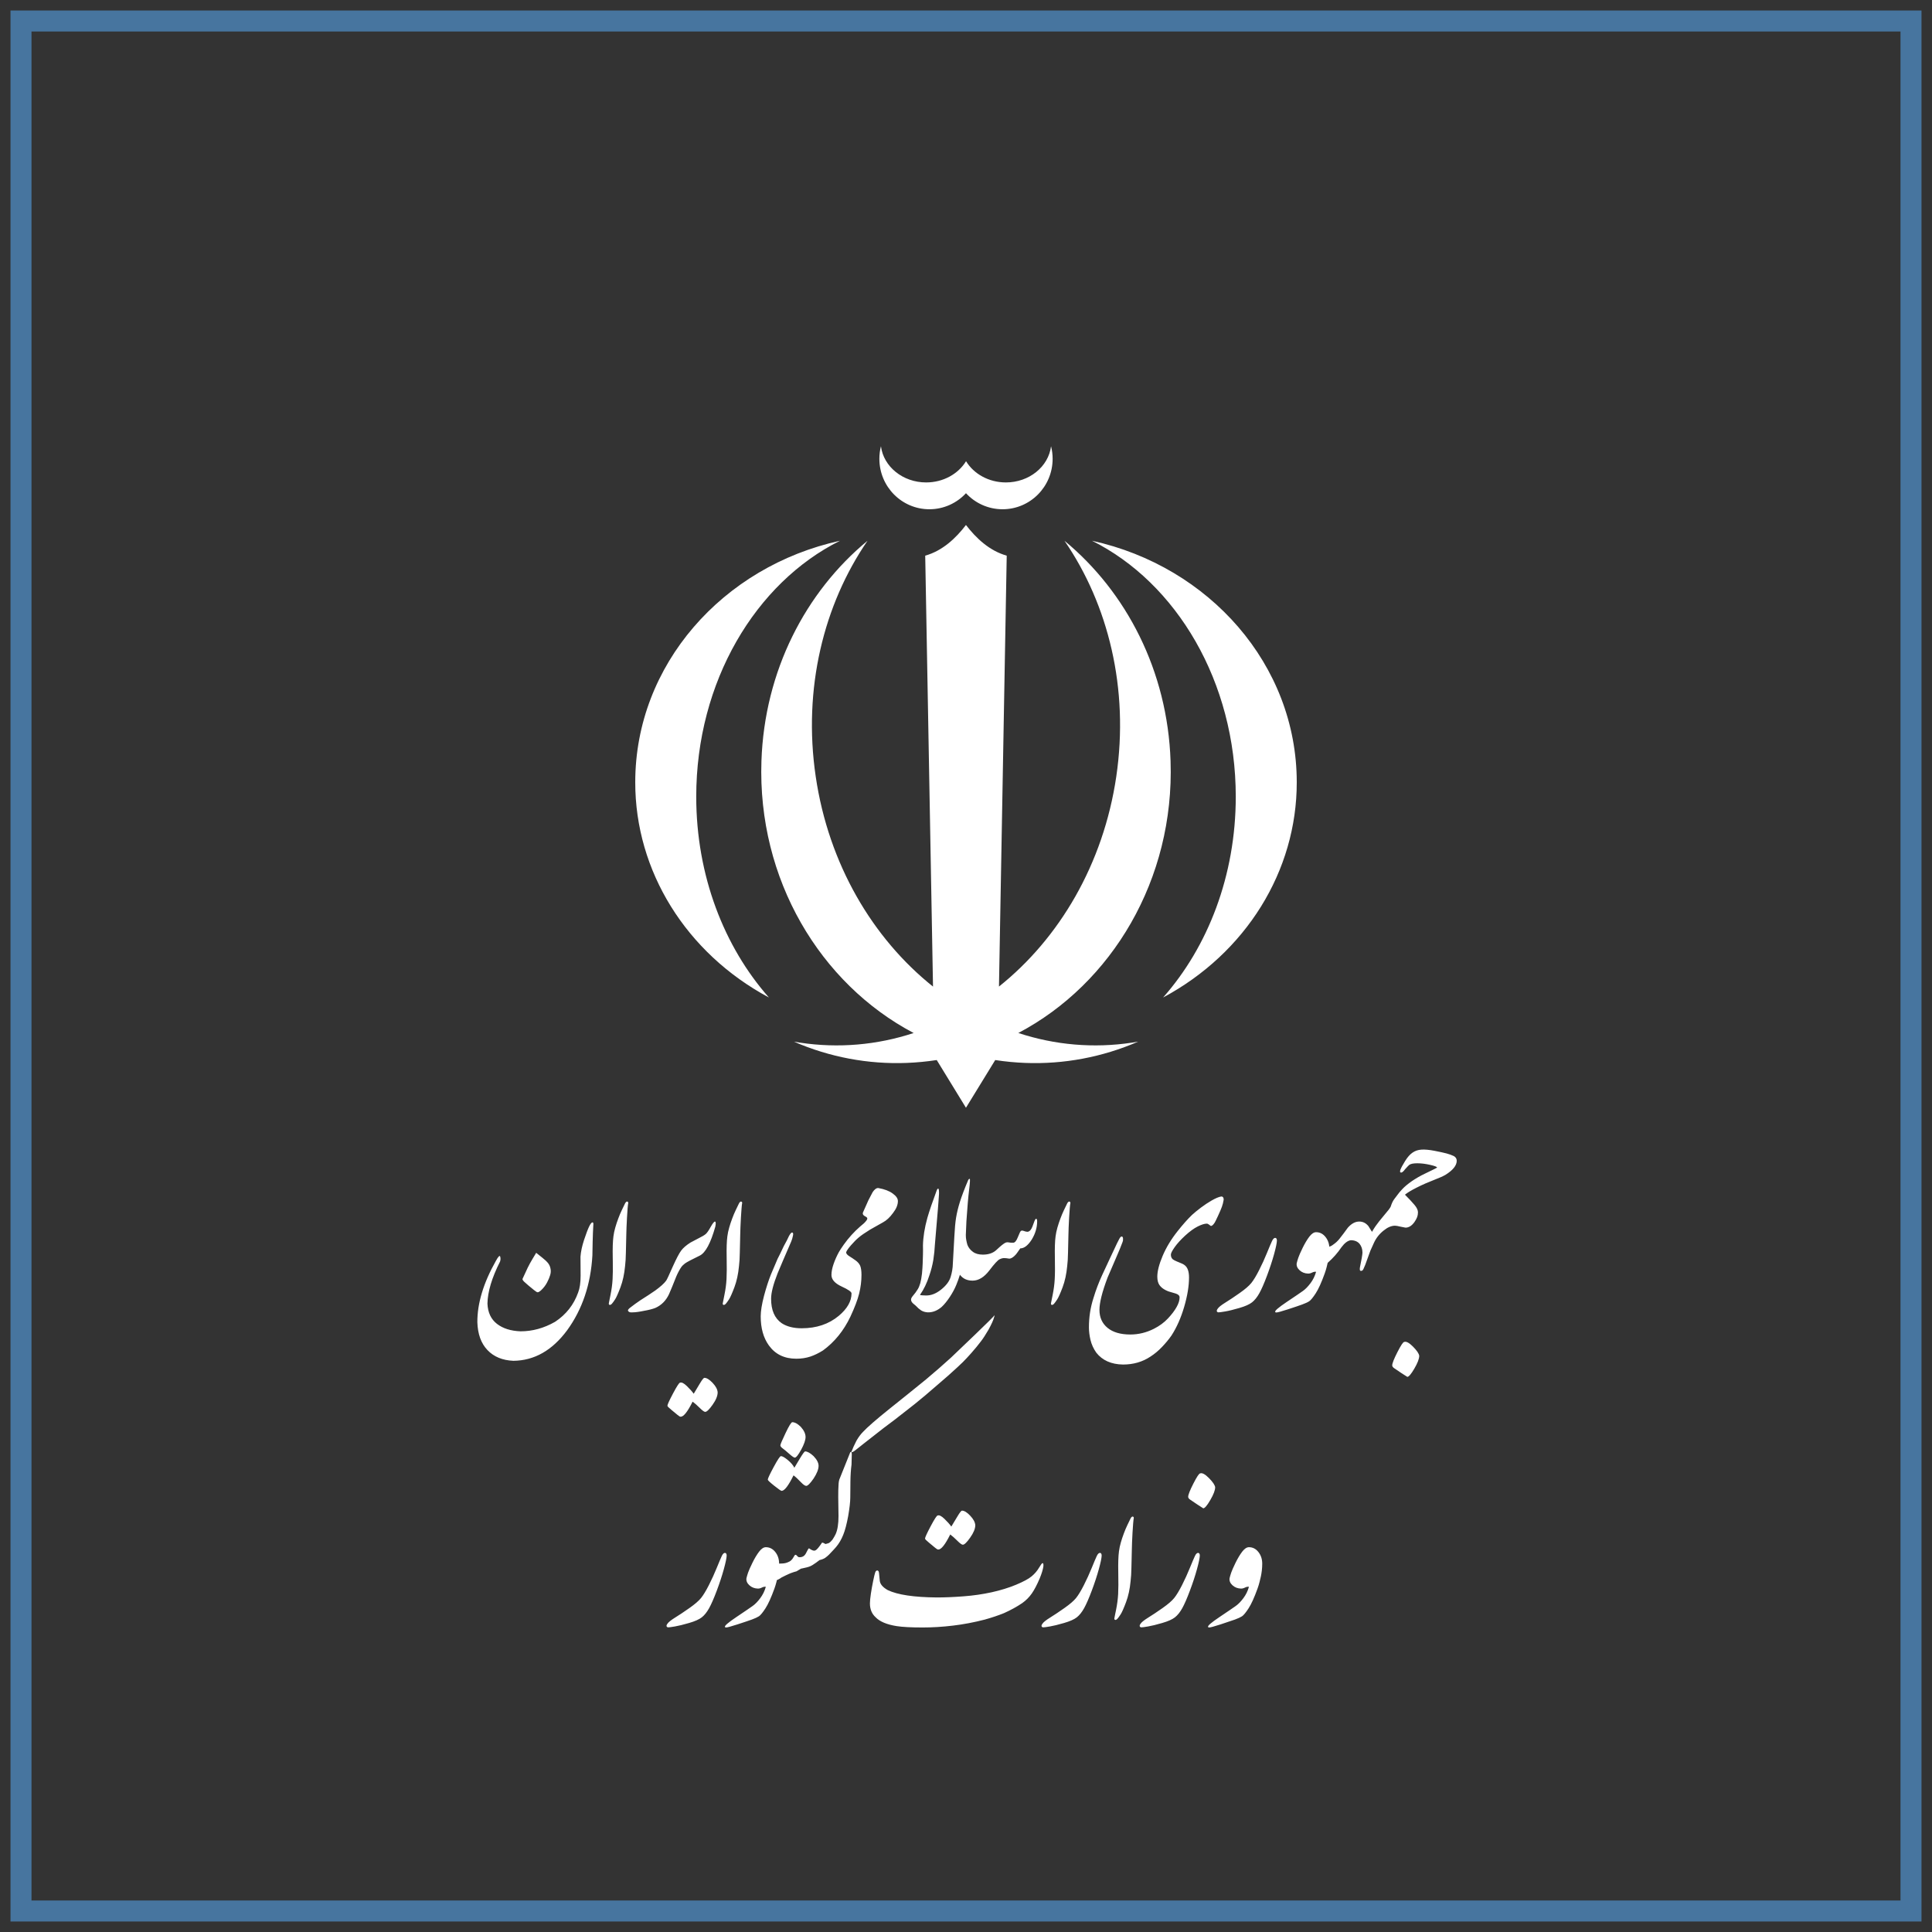 <svg width="92" height="92" viewBox="0 0 92 92" fill="none" xmlns="http://www.w3.org/2000/svg">
<rect x="0" y="0" width="92" height="92" fill="#333333" stroke="none"/>
<path d="M91 1H1V91H91V1Z" stroke="#55A2E7" stroke-opacity="0.596"/>
<path d="M66.689 56.923C66.752 56.927 66.824 56.916 66.903 56.89C67.013 56.798 67.2 56.684 67.466 56.55C67.732 56.416 67.997 56.299 68.261 56.198C68.524 56.097 68.713 56.013 68.828 55.947C69.188 55.723 69.368 55.499 69.368 55.275C69.368 55.178 69.322 55.103 69.23 55.051C69.129 55.002 69.012 54.961 68.88 54.925C68.748 54.89 68.557 54.849 68.307 54.8C68.056 54.752 67.85 54.733 67.687 54.744C67.525 54.755 67.384 54.803 67.265 54.886C67.142 54.969 67.025 55.101 66.913 55.282C66.8 55.462 66.725 55.602 66.685 55.703C66.663 55.778 66.665 55.82 66.692 55.829C66.745 55.855 66.817 55.804 66.909 55.677C67.023 55.55 67.092 55.479 67.114 55.466C67.188 55.418 67.314 55.394 67.489 55.394C67.674 55.394 67.877 55.419 68.099 55.469C68.321 55.52 68.432 55.563 68.432 55.598C68.432 55.607 68.234 55.706 67.839 55.895C67.637 55.991 67.434 56.108 67.232 56.244C67.039 56.38 66.888 56.505 66.781 56.62C66.673 56.734 66.597 56.824 66.553 56.89C66.58 56.907 66.625 56.919 66.689 56.923ZM67.015 65.565C67.085 65.565 67.197 65.433 67.351 65.169C67.505 64.906 67.582 64.703 67.582 64.563C67.569 64.457 67.47 64.311 67.285 64.124C67.1 63.938 66.96 63.864 66.863 63.904C66.815 63.904 66.708 64.065 66.543 64.388C66.379 64.711 66.296 64.921 66.296 65.018C66.296 65.066 66.329 65.112 66.395 65.156C66.47 65.209 66.585 65.287 66.741 65.39C66.897 65.493 66.988 65.552 67.015 65.565ZM65.202 59.265L65.258 59.26C65.295 59.253 65.328 59.243 65.357 59.23C65.385 59.217 65.406 59.206 65.419 59.197C65.525 58.96 65.681 58.76 65.888 58.597C66.076 58.443 66.257 58.367 66.428 58.367C66.481 58.367 66.569 58.382 66.692 58.413C66.846 58.443 66.925 58.459 66.929 58.459C67.087 58.459 67.23 58.369 67.358 58.188C67.415 58.105 67.456 58.028 67.483 57.958C67.509 57.888 67.522 57.81 67.522 57.727C67.522 57.626 67.469 57.511 67.361 57.381C67.253 57.251 67.1 57.088 66.903 56.89C66.868 56.864 66.815 56.847 66.745 56.84C66.674 56.834 66.611 56.85 66.553 56.89C66.518 56.938 66.466 57.006 66.398 57.094C66.33 57.182 66.272 57.303 66.224 57.457C66.21 57.487 66.18 57.536 66.131 57.602C66.048 57.707 65.95 57.826 65.838 57.958C65.726 58.09 65.616 58.23 65.508 58.38C65.401 58.529 65.246 58.801 65.044 59.197C65.075 59.232 65.109 59.253 65.146 59.26C65.183 59.266 65.221 59.266 65.258 59.26L65.202 59.265ZM64.787 60.515C64.848 60.529 64.894 60.5 64.925 60.43C64.947 60.386 64.976 60.32 65.011 60.232L65.255 59.56L65.419 59.197L65.433 59.131C65.437 59.109 65.44 59.085 65.443 59.059C65.445 59.032 65.446 58.984 65.446 58.914C65.446 58.883 65.435 58.846 65.413 58.801C65.387 58.753 65.356 58.699 65.321 58.64C65.285 58.581 65.233 58.496 65.162 58.386C65.044 58.241 64.899 58.169 64.727 58.169C64.534 58.169 64.352 58.268 64.18 58.465C64.114 58.558 64.047 58.649 63.979 58.739C63.911 58.829 63.842 58.918 63.772 59.006C63.688 59.107 63.598 59.19 63.501 59.256C63.413 59.327 63.332 59.365 63.257 59.372C63.183 59.378 63.121 59.377 63.073 59.368C62.998 59.531 62.953 59.695 62.938 59.859C62.922 60.024 62.926 60.19 62.948 60.357L63.231 60.127C63.481 59.907 63.697 59.663 63.877 59.395C64.031 59.188 64.18 59.076 64.325 59.059C64.505 59.059 64.644 59.116 64.741 59.23C64.833 59.344 64.879 59.485 64.879 59.652C64.879 59.687 64.868 59.77 64.846 59.902C64.833 59.968 64.82 60.038 64.806 60.11C64.793 60.182 64.778 60.261 64.76 60.344C64.743 60.45 64.752 60.507 64.787 60.515ZM60.779 62.499C60.836 62.499 61.017 62.45 61.323 62.351C61.628 62.252 61.856 62.175 62.005 62.12C62.154 62.066 62.267 62.014 62.341 61.966C62.416 61.917 62.519 61.792 62.651 61.59C62.783 61.388 62.926 61.074 63.079 60.647C63.115 60.55 63.147 60.446 63.175 60.334C63.204 60.222 63.226 60.13 63.241 60.057C63.256 59.985 63.271 59.895 63.284 59.787C63.297 59.679 63.304 59.571 63.304 59.461C63.304 59.245 63.243 59.061 63.122 58.907C63.001 58.753 62.851 58.676 62.671 58.676C62.565 58.676 62.459 58.747 62.351 58.887C62.243 59.028 62.137 59.206 62.031 59.421C61.926 59.636 61.857 59.794 61.824 59.892C61.791 59.991 61.766 60.078 61.748 60.153C61.73 60.276 61.776 60.388 61.886 60.489C61.996 60.59 62.132 60.643 62.295 60.647C62.356 60.647 62.419 60.631 62.483 60.598C62.547 60.565 62.609 60.553 62.671 60.562C62.614 60.764 62.525 60.945 62.404 61.105C62.283 61.266 62.164 61.388 62.048 61.471C61.931 61.555 61.673 61.73 61.273 61.998C60.873 62.267 60.691 62.425 60.726 62.473C60.726 62.491 60.744 62.499 60.779 62.499ZM58.023 62.493C58.068 62.493 58.174 62.479 58.343 62.45C58.512 62.422 58.736 62.367 59.016 62.285C59.295 62.204 59.497 62.114 59.622 62.015C59.747 61.916 59.863 61.772 59.968 61.583C60.074 61.394 60.196 61.115 60.334 60.746C60.472 60.377 60.584 60.036 60.67 59.724C60.756 59.412 60.801 59.197 60.805 59.078C60.805 58.999 60.781 58.955 60.733 58.947C60.676 58.942 60.623 58.99 60.575 59.092C60.526 59.193 60.446 59.382 60.334 59.658C60.222 59.935 60.097 60.21 59.958 60.482C59.82 60.755 59.696 60.959 59.586 61.096C59.476 61.232 59.291 61.391 59.032 61.573C58.773 61.756 58.545 61.907 58.35 62.028C58.154 62.149 58.032 62.247 57.984 62.322C57.949 62.37 57.936 62.409 57.944 62.44C57.953 62.471 57.98 62.489 58.023 62.493ZM53.475 64.978C53.967 64.978 54.402 64.853 54.78 64.602C54.978 64.475 55.163 64.321 55.334 64.141C55.505 63.961 55.655 63.781 55.782 63.6C56.033 63.214 56.235 62.758 56.389 62.233C56.543 61.707 56.62 61.24 56.62 60.832C56.62 60.537 56.547 60.34 56.402 60.239C56.358 60.203 56.268 60.159 56.132 60.107L56.055 60.076C55.959 60.036 55.89 60 55.848 59.968C55.787 59.916 55.756 59.841 55.756 59.744C55.756 59.678 55.816 59.56 55.937 59.388C56.058 59.217 56.226 59.032 56.441 58.834C56.657 58.637 56.855 58.493 57.035 58.403C57.215 58.313 57.36 58.268 57.47 58.268C57.496 58.268 57.525 58.28 57.556 58.304C57.586 58.328 57.621 58.353 57.661 58.38C57.714 58.38 57.775 58.325 57.846 58.215C57.863 58.188 57.915 58.083 58.001 57.898C58.086 57.714 58.148 57.57 58.185 57.467C58.222 57.363 58.25 57.257 58.267 57.147C58.276 57.112 58.272 57.075 58.254 57.035C58.237 56.995 58.204 56.976 58.155 56.976C58.041 56.993 57.885 57.059 57.687 57.173C57.525 57.266 57.358 57.377 57.186 57.506C57.015 57.636 56.874 57.751 56.764 57.852C56.558 58.05 56.329 58.307 56.079 58.623C55.771 59.01 55.533 59.404 55.364 59.803C55.195 60.203 55.11 60.533 55.11 60.792C55.11 60.964 55.145 61.099 55.215 61.198C55.286 61.297 55.389 61.379 55.525 61.445C55.596 61.48 55.658 61.504 55.713 61.517C55.768 61.531 55.858 61.557 55.983 61.596C56.109 61.636 56.171 61.697 56.171 61.781C56.171 61.917 56.124 62.07 56.029 62.239C55.935 62.408 55.798 62.59 55.617 62.783C55.437 62.976 55.213 63.141 54.945 63.277C54.585 63.458 54.211 63.548 53.825 63.548C53.359 63.548 52.997 63.442 52.74 63.231C52.483 63.02 52.355 62.735 52.355 62.374C52.355 62.032 52.484 61.517 52.743 60.832C52.796 60.709 52.863 60.553 52.945 60.364C53.026 60.175 53.102 59.999 53.172 59.836C53.242 59.674 53.295 59.55 53.33 59.464C53.365 59.378 53.407 59.272 53.455 59.144C53.473 59.109 53.481 59.056 53.478 58.986C53.476 58.916 53.453 58.881 53.409 58.881C53.379 58.881 53.343 58.916 53.304 58.986C53.264 59.056 53.227 59.129 53.192 59.204L52.882 59.863C52.781 60.078 52.649 60.362 52.486 60.713C52.324 61.065 52.185 61.429 52.071 61.807C51.996 62.04 51.941 62.272 51.906 62.503C51.871 62.733 51.854 62.97 51.854 63.211C51.854 63.4 51.879 63.6 51.929 63.811C51.98 64.022 52.071 64.222 52.203 64.411C52.493 64.78 52.917 64.969 53.475 64.978ZM50.074 62.134C50.1 62.149 50.138 62.135 50.186 62.091C50.225 62.047 50.277 61.977 50.341 61.88C50.404 61.783 50.491 61.589 50.601 61.297C50.711 61.004 50.783 60.669 50.819 60.291C50.841 60.115 50.854 59.9 50.858 59.645C50.863 59.39 50.869 59.105 50.878 58.788C50.878 58.714 50.881 58.599 50.888 58.446C50.895 58.292 50.902 58.135 50.911 57.974C50.92 57.814 50.93 57.669 50.941 57.539C50.952 57.41 50.962 57.327 50.97 57.292C50.975 57.257 50.962 57.233 50.931 57.219C50.9 57.206 50.865 57.23 50.825 57.292C50.777 57.389 50.723 57.5 50.664 57.625C50.605 57.75 50.548 57.883 50.496 58.024C50.443 58.164 50.396 58.307 50.354 58.452C50.312 58.597 50.283 58.738 50.265 58.874C50.234 59.107 50.223 59.444 50.232 59.886C50.241 60.328 50.239 60.669 50.225 60.911C50.212 61.153 50.179 61.402 50.127 61.659C50.074 61.916 50.047 62.049 50.047 62.058C50.039 62.093 50.047 62.118 50.074 62.134ZM46.31 60.983C46.596 60.983 46.861 60.823 47.108 60.502C47.354 60.177 47.521 59.997 47.608 59.962C47.683 59.926 47.752 59.909 47.816 59.909C47.88 59.909 47.96 59.918 48.057 59.935C48.153 59.935 48.261 59.867 48.38 59.731C48.397 59.713 48.465 59.619 48.584 59.447C48.769 59.447 48.951 59.307 49.131 59.026C49.303 58.744 49.388 58.454 49.388 58.156C49.388 58.076 49.371 58.037 49.336 58.037C49.309 58.037 49.274 58.101 49.23 58.228C49.177 58.377 49.14 58.47 49.118 58.505C49.061 58.606 48.995 58.657 48.92 58.657C48.881 58.657 48.81 58.639 48.709 58.604C48.674 58.595 48.643 58.598 48.617 58.614C48.591 58.629 48.542 58.727 48.472 58.907C48.402 59.087 48.327 59.177 48.248 59.177C48.178 59.182 48.111 59.177 48.047 59.164C47.983 59.151 47.927 59.155 47.879 59.177C47.804 59.208 47.661 59.322 47.45 59.52C47.292 59.669 47.077 59.744 46.804 59.744C46.606 59.744 46.448 59.7 46.33 59.612C46.207 59.524 46.119 59.412 46.066 59.276C46.018 59.105 45.993 58.964 45.993 58.854C45.989 58.779 45.987 58.663 45.987 58.505C45.956 58.47 45.932 58.452 45.914 58.452C45.831 58.452 45.747 58.558 45.664 58.769C45.576 58.971 45.495 59.234 45.42 59.56C45.42 59.959 45.488 60.296 45.624 60.568C45.769 60.845 45.998 60.983 46.31 60.983ZM44.187 62.493C44.416 62.497 44.633 62.412 44.84 62.236C44.972 62.113 45.102 61.952 45.232 61.755C45.362 61.557 45.463 61.369 45.535 61.191C45.608 61.013 45.664 60.858 45.703 60.726C45.752 60.59 45.804 60.406 45.862 60.173C45.919 59.94 45.954 59.65 45.967 59.303C45.971 59.201 45.98 59.027 45.993 58.778C46.007 58.53 46.016 58.32 46.02 58.149C46.064 57.49 46.107 56.992 46.148 56.656C46.19 56.32 46.2 56.147 46.178 56.138C46.156 56.13 46.132 56.147 46.106 56.191C45.925 56.617 45.794 56.965 45.71 57.233C45.627 57.501 45.566 57.749 45.529 57.977C45.491 58.206 45.464 58.504 45.446 58.871C45.429 59.238 45.405 59.669 45.374 60.166C45.37 60.381 45.334 60.596 45.268 60.809C45.203 61.022 45.049 61.224 44.807 61.415C44.565 61.606 44.324 61.697 44.082 61.689L43.917 61.682C43.856 61.682 43.82 61.673 43.812 61.656C43.992 61.401 44.139 61.096 44.253 60.739C44.337 60.498 44.401 60.249 44.444 59.995C44.484 59.731 44.508 59.496 44.517 59.289L44.662 57.575C44.666 57.527 44.675 57.413 44.688 57.233C44.702 57.057 44.71 56.929 44.715 56.85C44.719 56.688 44.706 56.604 44.675 56.6C44.666 56.6 44.655 56.606 44.642 56.62C44.629 56.633 44.616 56.657 44.603 56.692C44.401 57.237 44.253 57.67 44.161 57.991C44.029 58.465 43.959 58.905 43.95 59.309C43.954 59.463 43.954 59.61 43.95 59.751L43.937 60.159C43.932 60.296 43.922 60.458 43.904 60.647C43.882 60.836 43.855 60.989 43.822 61.105C43.788 61.222 43.75 61.315 43.706 61.386C43.662 61.456 43.627 61.508 43.601 61.544C43.544 61.614 43.493 61.678 43.449 61.735C43.405 61.792 43.383 61.843 43.383 61.886C43.383 61.948 43.414 62.007 43.475 62.065C43.493 62.082 43.537 62.119 43.607 62.176C43.686 62.264 43.772 62.339 43.864 62.401C43.961 62.458 44.069 62.489 44.187 62.493ZM39.942 59.632C40.052 59.685 40.169 59.685 40.292 59.632C40.314 59.562 40.391 59.451 40.522 59.299C40.654 59.148 40.777 59.023 40.892 58.927C41.006 58.83 41.184 58.707 41.425 58.558C41.491 58.523 41.575 58.475 41.676 58.416C41.777 58.357 41.9 58.287 42.045 58.208C42.212 58.12 42.372 57.971 42.526 57.76C42.68 57.562 42.757 57.373 42.757 57.193C42.757 57.07 42.673 56.949 42.506 56.831C42.344 56.712 42.117 56.626 41.828 56.574C41.74 56.565 41.65 56.628 41.557 56.765C41.496 56.888 41.428 57.017 41.353 57.154L41.089 57.747C41.072 57.813 41.102 57.868 41.181 57.912C41.261 57.951 41.3 57.986 41.3 58.017C41.3 58.057 41.278 58.101 41.234 58.149C41.19 58.21 41.096 58.298 40.951 58.413C40.815 58.531 40.681 58.663 40.549 58.808C40.417 58.953 40.295 59.105 40.183 59.263C40.071 59.421 39.991 59.544 39.942 59.632ZM37.919 64.701C38.16 64.701 38.387 64.666 38.597 64.596C38.791 64.53 38.989 64.433 39.191 64.306C39.74 63.906 40.175 63.37 40.496 62.697C40.698 62.262 40.837 61.898 40.911 61.603C40.986 61.3 41.023 61.003 41.023 60.713C41.023 60.515 41.001 60.366 40.957 60.265C40.913 60.173 40.841 60.09 40.74 60.018C40.639 59.945 40.539 59.878 40.44 59.817C40.341 59.755 40.292 59.694 40.292 59.632C40.287 59.601 40.27 59.579 40.239 59.566C40.208 59.553 40.174 59.546 40.137 59.546C40.099 59.546 40.062 59.553 40.025 59.566C39.987 59.579 39.96 59.601 39.942 59.632C39.846 59.808 39.763 59.993 39.695 60.189C39.627 60.385 39.593 60.559 39.593 60.713C39.593 60.928 39.753 61.111 40.074 61.26C40.391 61.405 40.549 61.515 40.549 61.59C40.549 61.963 40.346 62.319 39.942 62.658C39.468 63.053 38.879 63.251 38.176 63.251C37.785 63.251 37.466 63.17 37.22 63.007C36.886 62.774 36.719 62.388 36.719 61.847C36.719 61.561 36.822 61.157 37.029 60.634C37.147 60.348 37.363 59.845 37.675 59.124C37.71 59.045 37.738 58.951 37.76 58.841C37.782 58.749 37.769 58.698 37.721 58.69C37.686 58.685 37.635 58.742 37.569 58.861C37.543 58.922 37.509 58.993 37.467 59.072C37.425 59.151 37.378 59.239 37.325 59.335C37.251 59.494 37.189 59.622 37.141 59.721L37.05 59.901L37.029 59.942C36.941 60.144 36.835 60.392 36.712 60.687C36.598 60.972 36.488 61.311 36.383 61.702C36.277 62.106 36.224 62.434 36.224 62.684C36.224 63.247 36.354 63.708 36.613 64.068C36.917 64.49 37.352 64.701 37.919 64.701ZM34.445 62.134C34.471 62.149 34.508 62.135 34.557 62.091C34.596 62.047 34.648 61.977 34.712 61.88C34.775 61.783 34.862 61.589 34.972 61.297C35.082 61.004 35.154 60.669 35.19 60.291C35.212 60.115 35.225 59.9 35.229 59.645C35.233 59.39 35.24 59.105 35.249 58.788C35.249 58.714 35.252 58.599 35.259 58.446C35.265 58.292 35.273 58.135 35.282 57.974C35.291 57.814 35.3 57.669 35.312 57.539C35.322 57.41 35.332 57.327 35.341 57.292C35.346 57.257 35.332 57.233 35.302 57.219C35.271 57.206 35.236 57.23 35.196 57.292C35.148 57.389 35.094 57.5 35.035 57.625C34.975 57.75 34.919 57.883 34.867 58.024C34.814 58.164 34.767 58.307 34.725 58.452C34.683 58.597 34.653 58.738 34.636 58.874C34.605 59.107 34.594 59.444 34.603 59.886C34.612 60.328 34.609 60.669 34.596 60.911C34.583 61.153 34.55 61.402 34.497 61.659C34.445 61.916 34.418 62.049 34.418 62.058C34.41 62.093 34.418 62.118 34.445 62.134ZM30.057 62.496L30.12 62.493C30.252 62.493 30.435 62.469 30.668 62.42C30.892 62.381 31.072 62.335 31.208 62.282C31.494 62.154 31.709 61.939 31.854 61.636C31.942 61.438 32.058 61.155 32.203 60.786C32.287 60.592 32.373 60.434 32.461 60.311C32.487 60.276 32.542 60.225 32.625 60.159C32.709 60.098 32.942 59.975 33.324 59.79C33.596 59.654 33.843 59.195 34.062 58.413C34.093 58.263 34.089 58.182 34.049 58.169C34.01 58.164 33.941 58.248 33.845 58.419C33.748 58.595 33.669 58.709 33.608 58.762C33.542 58.819 33.427 58.887 33.265 58.966C33.08 59.063 32.95 59.131 32.876 59.171C32.678 59.298 32.533 59.423 32.441 59.546C32.349 59.665 32.212 59.924 32.032 60.324C31.856 60.724 31.753 60.944 31.722 60.983C31.626 61.115 31.45 61.273 31.195 61.458C31.208 61.449 31.1 61.522 30.872 61.675C30.578 61.86 30.373 61.995 30.259 62.081C30.145 62.167 30.07 62.223 30.035 62.249C29.938 62.319 29.894 62.374 29.903 62.414C29.934 62.48 30.006 62.506 30.12 62.493L30.057 62.496ZM32.414 67.463C32.555 67.463 32.744 67.224 32.981 66.745C33.078 66.815 33.19 66.914 33.318 67.041C33.445 67.169 33.533 67.232 33.581 67.232C33.656 67.232 33.772 67.12 33.931 66.896C34.093 66.668 34.174 66.47 34.174 66.303C34.166 66.162 34.085 66.012 33.934 65.851C33.782 65.691 33.651 65.611 33.542 65.611C33.506 65.611 33.435 65.701 33.327 65.881C33.22 66.061 33.122 66.224 33.034 66.369C32.959 66.263 32.851 66.141 32.708 66.003C32.565 65.865 32.456 65.811 32.381 65.842C32.342 65.842 32.232 66.011 32.052 66.349C31.872 66.688 31.782 66.885 31.782 66.942C31.782 66.969 31.846 67.035 31.976 67.14C32.106 67.246 32.201 67.325 32.263 67.377C32.329 67.435 32.379 67.463 32.414 67.463ZM29.02 62.134C29.046 62.149 29.083 62.135 29.132 62.091C29.171 62.047 29.223 61.977 29.287 61.88C29.35 61.783 29.437 61.589 29.547 61.297C29.657 61.004 29.729 60.669 29.765 60.291C29.787 60.115 29.8 59.9 29.804 59.645C29.808 59.39 29.815 59.105 29.824 58.788C29.824 58.714 29.827 58.599 29.834 58.446C29.84 58.292 29.848 58.135 29.857 57.974C29.866 57.814 29.875 57.669 29.886 57.539C29.897 57.41 29.907 57.327 29.916 57.292C29.921 57.257 29.907 57.233 29.877 57.219C29.846 57.206 29.811 57.23 29.771 57.292C29.723 57.389 29.669 57.5 29.61 57.625C29.55 57.75 29.494 57.883 29.442 58.024C29.389 58.164 29.341 58.307 29.3 58.452C29.258 58.597 29.228 58.738 29.211 58.874C29.18 59.107 29.169 59.444 29.178 59.886L29.181 60.069C29.186 60.423 29.183 60.704 29.171 60.911C29.158 61.153 29.125 61.402 29.072 61.659C29.066 61.691 29.06 61.721 29.054 61.75L29.024 61.896C29.004 61.998 28.993 62.052 28.993 62.058C28.985 62.093 28.993 62.118 29.02 62.134ZM24.445 64.8C25.442 64.791 26.297 64.306 27.009 63.343C27.73 62.35 28.13 61.164 28.209 59.784C28.218 59.256 28.226 58.896 28.235 58.703C28.239 58.625 28.242 58.558 28.245 58.501L28.252 58.359L28.255 58.31C28.259 58.242 28.246 58.208 28.215 58.208C28.172 58.208 28.118 58.274 28.054 58.406C27.99 58.538 27.91 58.75 27.813 59.042C27.717 59.334 27.66 59.601 27.642 59.843C27.642 59.926 27.643 60.066 27.645 60.262C27.647 60.457 27.648 60.619 27.648 60.746C27.648 61.08 27.609 61.348 27.53 61.55C27.323 62.13 26.959 62.594 26.436 62.941C25.908 63.244 25.359 63.396 24.788 63.396C24.322 63.378 23.947 63.26 23.664 63.04C23.38 62.82 23.23 62.499 23.212 62.078C23.221 61.515 23.421 60.847 23.812 60.074C23.838 59.995 23.841 59.917 23.819 59.84C23.797 59.763 23.729 59.83 23.614 60.041C23.021 61.091 22.727 62.065 22.731 62.961C22.749 63.528 22.909 63.971 23.212 64.289C23.515 64.608 23.926 64.778 24.445 64.8ZM25.599 61.537C25.642 61.537 25.702 61.502 25.776 61.432C25.891 61.322 25.982 61.202 26.05 61.072C26.118 60.943 26.168 60.825 26.198 60.72C26.229 60.614 26.236 60.518 26.218 60.43C26.201 60.32 26.16 60.225 26.096 60.146C26.032 60.067 25.942 59.983 25.826 59.892C25.709 59.802 25.612 59.724 25.533 59.658C25.396 59.883 25.296 60.052 25.233 60.166C25.169 60.28 25.093 60.436 25.005 60.634C24.979 60.696 24.937 60.786 24.88 60.904C24.88 60.94 24.907 60.983 24.962 61.036C25.017 61.089 25.083 61.147 25.16 61.211C25.237 61.275 25.323 61.345 25.417 61.422C25.512 61.499 25.572 61.537 25.599 61.537ZM57.582 77.499C57.639 77.499 57.82 77.45 58.126 77.351C58.431 77.252 58.658 77.175 58.808 77.121C58.957 77.066 59.069 77.014 59.144 76.966C59.219 76.917 59.322 76.792 59.454 76.59C59.586 76.388 59.729 76.073 59.882 75.647C59.918 75.55 59.949 75.446 59.978 75.334C60.007 75.222 60.029 75.13 60.044 75.057C60.059 74.985 60.074 74.895 60.087 74.787C60.1 74.679 60.106 74.571 60.106 74.461C60.106 74.245 60.046 74.061 59.925 73.907C59.804 73.753 59.654 73.676 59.474 73.676C59.368 73.676 59.262 73.747 59.154 73.887C59.046 74.028 58.94 74.206 58.834 74.421C58.729 74.636 58.66 74.794 58.627 74.892C58.594 74.991 58.569 75.078 58.551 75.153C58.533 75.276 58.579 75.388 58.689 75.489C58.799 75.59 58.935 75.643 59.098 75.647C59.16 75.647 59.222 75.631 59.286 75.598C59.35 75.565 59.412 75.553 59.474 75.561C59.417 75.764 59.328 75.945 59.207 76.105C59.086 76.266 58.967 76.388 58.851 76.471C58.734 76.555 58.476 76.731 58.076 76.999C57.676 77.267 57.494 77.425 57.529 77.473C57.529 77.491 57.547 77.499 57.582 77.499ZM57.298 71.824C57.369 71.824 57.481 71.692 57.635 71.428C57.788 71.165 57.865 70.963 57.865 70.822C57.852 70.717 57.753 70.57 57.569 70.384C57.384 70.197 57.243 70.123 57.147 70.163C57.099 70.163 56.992 70.324 56.827 70.647C56.662 70.97 56.58 71.18 56.58 71.277C56.58 71.325 56.613 71.371 56.679 71.415C56.754 71.468 56.869 71.546 57.025 71.649C57.181 71.753 57.272 71.811 57.298 71.824ZM54.352 77.493C54.396 77.493 54.502 77.479 54.672 77.45C54.841 77.421 55.065 77.367 55.344 77.285C55.623 77.204 55.825 77.114 55.95 77.015C56.076 76.916 56.191 76.772 56.297 76.583C56.402 76.394 56.524 76.115 56.662 75.746C56.801 75.377 56.913 75.036 56.998 74.724C57.084 74.412 57.129 74.197 57.134 74.078C57.134 73.999 57.109 73.955 57.061 73.947C57.004 73.942 56.951 73.99 56.903 74.092C56.855 74.193 56.774 74.382 56.662 74.658C56.55 74.935 56.425 75.21 56.287 75.482C56.148 75.755 56.024 75.959 55.914 76.096C55.804 76.232 55.62 76.391 55.361 76.573C55.101 76.756 54.874 76.907 54.678 77.028C54.483 77.149 54.361 77.247 54.312 77.322C54.277 77.37 54.264 77.409 54.273 77.44C54.282 77.471 54.308 77.489 54.352 77.493ZM53.093 77.134C53.119 77.149 53.157 77.135 53.205 77.091C53.245 77.047 53.296 76.977 53.36 76.88C53.424 76.783 53.51 76.589 53.62 76.296C53.73 76.004 53.803 75.669 53.838 75.291C53.86 75.115 53.873 74.9 53.877 74.645C53.882 74.39 53.888 74.105 53.897 73.788C53.897 73.714 53.9 73.599 53.907 73.446C53.914 73.292 53.921 73.135 53.93 72.974C53.939 72.814 53.949 72.669 53.96 72.539C53.971 72.409 53.981 72.327 53.989 72.292C53.994 72.257 53.981 72.233 53.95 72.219C53.919 72.206 53.884 72.231 53.844 72.292C53.796 72.389 53.742 72.5 53.683 72.625C53.623 72.75 53.568 72.883 53.515 73.024C53.462 73.164 53.415 73.307 53.373 73.452C53.331 73.597 53.302 73.738 53.284 73.874C53.253 74.107 53.242 74.444 53.251 74.886C53.26 75.328 53.258 75.669 53.245 75.911C53.231 76.153 53.198 76.402 53.146 76.659C53.139 76.691 53.133 76.721 53.127 76.75L53.097 76.896C53.077 76.998 53.066 77.052 53.066 77.058C53.058 77.093 53.066 77.118 53.093 77.134ZM49.678 77.493C49.722 77.493 49.829 77.479 49.998 77.45C50.167 77.421 50.391 77.367 50.67 77.285C50.949 77.204 51.152 77.114 51.277 77.015C51.402 76.916 51.517 76.772 51.623 76.583C51.728 76.394 51.85 76.115 51.989 75.746C52.127 75.377 52.239 75.036 52.325 74.724C52.411 74.412 52.456 74.197 52.46 74.078C52.46 73.999 52.436 73.955 52.388 73.947C52.33 73.942 52.278 73.99 52.229 74.092C52.181 74.193 52.101 74.382 51.989 74.658C51.877 74.935 51.751 75.21 51.613 75.482C51.475 75.755 51.35 75.959 51.241 76.096C51.131 76.232 50.946 76.391 50.687 76.573C50.428 76.756 50.2 76.907 50.005 77.028C49.809 77.149 49.687 77.247 49.639 77.322C49.604 77.37 49.59 77.409 49.599 77.44C49.608 77.471 49.634 77.489 49.678 77.493ZM44.682 73.788C44.822 73.788 45.011 73.549 45.249 73.07C45.345 73.14 45.457 73.239 45.585 73.367C45.712 73.494 45.8 73.558 45.849 73.558C45.923 73.558 46.04 73.446 46.198 73.221C46.36 72.993 46.442 72.795 46.442 72.628C46.433 72.487 46.353 72.337 46.201 72.177C46.05 72.016 45.919 71.936 45.809 71.936C45.774 71.936 45.702 72.026 45.595 72.206C45.487 72.386 45.389 72.549 45.301 72.694C45.227 72.589 45.118 72.467 44.975 72.328C44.832 72.19 44.724 72.136 44.649 72.167C44.609 72.167 44.499 72.336 44.319 72.674C44.139 73.013 44.049 73.21 44.049 73.268C44.049 73.294 44.114 73.36 44.243 73.465C44.373 73.571 44.469 73.65 44.53 73.703C44.596 73.76 44.647 73.788 44.682 73.788ZM43.937 77.499C44.403 77.499 44.884 77.47 45.38 77.41C45.877 77.351 46.38 77.256 46.89 77.124C47.224 77.031 47.532 76.928 47.813 76.814C48.134 76.669 48.422 76.511 48.676 76.339C48.856 76.212 49.009 76.058 49.135 75.878C49.26 75.698 49.386 75.456 49.514 75.153C49.61 74.915 49.667 74.727 49.685 74.586C49.694 74.485 49.681 74.434 49.645 74.434C49.619 74.434 49.562 74.509 49.474 74.658C49.386 74.808 49.27 74.943 49.125 75.064C48.98 75.185 48.733 75.318 48.386 75.463C48.039 75.608 47.651 75.727 47.223 75.822C46.794 75.916 46.346 75.981 45.878 76.016C45.41 76.052 44.987 76.069 44.609 76.069C43.524 76.06 42.746 75.944 42.276 75.72C42.034 75.584 41.907 75.432 41.893 75.265C41.88 75.098 41.868 74.976 41.857 74.899C41.846 74.822 41.819 74.784 41.775 74.784C41.731 74.784 41.698 74.816 41.676 74.879C41.654 74.943 41.622 75.076 41.58 75.278C41.538 75.48 41.502 75.682 41.471 75.885C41.441 76.087 41.425 76.243 41.425 76.353C41.425 76.629 41.516 76.849 41.696 77.012C41.893 77.218 42.227 77.359 42.698 77.434C42.983 77.478 43.396 77.499 43.937 77.499ZM40.542 69.141C40.56 69.172 40.63 69.139 40.753 69.042C40.92 68.91 41.047 68.809 41.135 68.739L42.071 68.007C42.247 67.876 42.425 67.742 42.605 67.605C42.785 67.469 42.966 67.328 43.146 67.183C43.405 66.986 43.711 66.74 44.062 66.445C44.304 66.239 44.516 66.056 44.698 65.898C44.881 65.74 45.033 65.608 45.156 65.502C45.499 65.195 45.73 64.982 45.849 64.863C45.963 64.749 46.095 64.608 46.244 64.441C46.437 64.221 46.591 64.035 46.705 63.881C46.806 63.753 46.929 63.565 47.075 63.314C47.22 63.046 47.305 62.857 47.332 62.747C47.349 62.703 47.358 62.664 47.358 62.628C47.358 62.638 47.298 62.703 47.178 62.824L47.061 62.941C46.907 63.093 46.693 63.301 46.419 63.565C45.792 64.166 45.413 64.529 45.282 64.652C44.926 64.977 44.53 65.322 44.095 65.687C43.805 65.924 43.516 66.158 43.228 66.389C42.94 66.62 42.654 66.849 42.368 67.078C41.722 67.596 41.298 67.966 41.096 68.185C40.986 68.295 40.883 68.434 40.786 68.601C40.681 68.803 40.599 68.983 40.542 69.141ZM39.481 74.026C39.674 73.823 39.786 73.703 39.817 73.663C39.953 73.501 40.065 73.309 40.153 73.09C40.241 72.874 40.32 72.573 40.391 72.186C40.456 71.804 40.489 71.514 40.489 71.316C40.489 71.198 40.49 71.075 40.493 70.947C40.495 70.82 40.496 70.688 40.496 70.552C40.5 70.244 40.518 69.974 40.549 69.741C40.557 69.398 40.562 69.24 40.562 69.266C40.562 69.218 40.557 69.181 40.549 69.154C40.518 69.124 40.494 69.135 40.476 69.187L39.995 70.387C39.955 70.462 39.933 70.58 39.929 70.743C39.92 70.848 39.916 71.031 39.916 71.29L39.929 72.193C39.929 72.567 39.883 72.855 39.791 73.057C39.751 73.14 39.7 73.228 39.639 73.32C39.573 73.399 39.52 73.45 39.481 73.472C39.446 73.564 39.426 73.656 39.422 73.749C39.417 73.841 39.437 73.933 39.481 74.026ZM37.846 69.411C37.912 69.411 38.014 69.284 38.153 69.029C38.291 68.774 38.36 68.574 38.36 68.429C38.36 68.275 38.285 68.115 38.136 67.948C37.987 67.799 37.85 67.724 37.727 67.724C37.679 67.724 37.572 67.896 37.408 68.241C37.243 68.586 37.16 68.781 37.16 68.825C37.16 68.869 37.197 68.917 37.269 68.97C37.342 69.022 37.446 69.109 37.582 69.23C37.719 69.351 37.806 69.411 37.846 69.411ZM37.22 70.993C37.356 70.993 37.545 70.747 37.787 70.255C37.883 70.325 38.004 70.438 38.149 70.591C38.255 70.701 38.336 70.756 38.393 70.756C38.464 70.756 38.58 70.64 38.742 70.407C38.901 70.165 38.98 69.963 38.98 69.8C38.98 69.66 38.901 69.506 38.742 69.339C38.58 69.189 38.446 69.115 38.34 69.115C38.31 69.115 38.231 69.22 38.103 69.431C38.015 69.581 37.923 69.734 37.826 69.893C37.773 69.778 37.671 69.657 37.52 69.53C37.368 69.403 37.257 69.339 37.187 69.339C37.143 69.339 37.028 69.512 36.841 69.86C36.654 70.207 36.561 70.407 36.561 70.46C36.561 70.49 36.663 70.587 36.867 70.749C37.072 70.912 37.189 70.993 37.22 70.993ZM36.956 75.252C36.996 75.247 37.055 75.221 37.134 75.173C37.187 75.137 37.213 75.12 37.213 75.12C37.358 75.045 37.477 74.988 37.569 74.948C37.613 74.927 37.688 74.898 37.793 74.863L37.932 74.823L38.142 74.698L38.152 74.696C38.166 74.694 38.189 74.689 38.223 74.681L38.281 74.668C38.391 74.644 38.466 74.626 38.505 74.612C38.602 74.59 38.776 74.483 39.026 74.289C39.14 74.263 39.229 74.228 39.293 74.184C39.357 74.14 39.419 74.087 39.481 74.026C39.507 73.977 39.525 73.929 39.533 73.881C39.542 73.85 39.547 73.799 39.547 73.729C39.547 73.716 39.54 73.678 39.527 73.617C39.509 73.56 39.494 73.511 39.481 73.472C39.459 73.485 39.402 73.503 39.309 73.525C39.266 73.498 39.233 73.481 39.211 73.472C39.189 73.463 39.167 73.459 39.145 73.459C39 73.674 38.898 73.795 38.841 73.821C38.771 73.865 38.666 73.835 38.525 73.729C38.503 73.729 38.457 73.803 38.387 73.95C38.316 74.097 38.204 74.164 38.05 74.151C38.02 74.151 37.987 74.129 37.952 74.085C37.916 74.041 37.886 74.028 37.859 74.045C37.846 74.05 37.822 74.085 37.787 74.151C37.752 74.217 37.711 74.269 37.665 74.309C37.619 74.349 37.555 74.383 37.474 74.411C37.392 74.44 37.297 74.454 37.187 74.454C37.16 74.454 37.134 74.455 37.108 74.457C37.081 74.46 37.055 74.461 37.029 74.461C36.967 74.469 36.917 74.485 36.877 74.507C36.811 74.586 36.769 74.661 36.752 74.731C36.734 74.801 36.732 74.866 36.745 74.925C36.758 74.985 36.784 75.041 36.821 75.094C36.858 75.146 36.903 75.199 36.956 75.252ZM34.577 77.499C34.634 77.499 34.815 77.45 35.12 77.351C35.426 77.252 35.653 77.175 35.803 77.121C35.952 77.066 36.064 77.014 36.139 76.966C36.214 76.917 36.317 76.792 36.449 76.59C36.58 76.388 36.723 76.073 36.877 75.647C36.912 75.55 36.944 75.446 36.973 75.334C37.001 75.222 37.023 75.13 37.038 75.057C37.054 74.985 37.068 74.895 37.081 74.787C37.095 74.679 37.101 74.571 37.101 74.461C37.101 74.245 37.041 74.061 36.92 73.907C36.799 73.753 36.648 73.676 36.468 73.676C36.363 73.676 36.256 73.747 36.149 73.887C36.041 74.028 35.934 74.206 35.829 74.421C35.724 74.636 35.654 74.794 35.621 74.892C35.588 74.991 35.563 75.078 35.545 75.153C35.528 75.276 35.574 75.388 35.684 75.489C35.794 75.59 35.93 75.643 36.093 75.647C36.154 75.647 36.217 75.631 36.281 75.598C36.344 75.565 36.407 75.553 36.468 75.561C36.411 75.764 36.322 75.945 36.201 76.105C36.081 76.266 35.962 76.388 35.845 76.471C35.729 76.555 35.471 76.731 35.071 76.999C34.671 77.267 34.489 77.425 34.524 77.473C34.524 77.491 34.541 77.499 34.577 77.499ZM31.821 77.493C31.865 77.493 31.972 77.479 32.141 77.45C32.31 77.421 32.534 77.367 32.813 77.285C33.092 77.204 33.294 77.114 33.42 77.015C33.545 76.916 33.66 76.772 33.766 76.583C33.871 76.394 33.993 76.115 34.132 75.746C34.27 75.377 34.382 75.036 34.468 74.724C34.553 74.412 34.599 74.197 34.603 74.078C34.603 73.999 34.579 73.955 34.53 73.947C34.473 73.942 34.42 73.99 34.372 74.092C34.324 74.193 34.244 74.382 34.132 74.658C34.02 74.935 33.894 75.21 33.756 75.482C33.617 75.755 33.493 75.959 33.383 76.096C33.273 76.232 33.089 76.391 32.83 76.573C32.57 76.756 32.343 76.907 32.147 77.028C31.952 77.149 31.83 77.247 31.782 77.322C31.746 77.37 31.733 77.409 31.742 77.44C31.751 77.471 31.777 77.489 31.821 77.493Z" fill="white"/>
<path fill-rule="evenodd" clip-rule="evenodd" d="M47.899 22.973C47.083 22.973 46.368 22.565 46.002 21.962C45.633 22.565 44.921 22.973 44.102 22.973C42.99 22.973 42.073 22.22 41.95 21.25C41.9 21.446 41.875 21.647 41.875 21.848C41.875 23.174 42.94 24.25 44.256 24.25C44.944 24.25 45.564 23.956 45.999 23.486C46.432 23.956 47.054 24.25 47.741 24.25C49.058 24.25 50.125 23.174 50.125 21.848C50.125 21.647 50.1 21.446 50.05 21.25C49.927 22.22 49.011 22.973 47.899 22.973ZM44.058 26.46L44.429 46.98C41.557 44.687 39.457 41.151 38.843 36.973C38.228 32.794 39.222 28.791 41.31 25.751C38.358 28.19 36.404 31.952 36.259 36.238C36.067 41.872 39.055 46.843 43.507 49.191C41.764 49.766 39.916 49.924 38.105 49.651C38.004 49.636 37.904 49.619 37.804 49.602C39.504 50.341 41.341 50.687 43.184 50.615C43.66 50.596 44.135 50.551 44.606 50.478L45.998 52.75L47.392 50.478C47.862 50.551 48.337 50.596 48.813 50.615C50.657 50.687 52.495 50.341 54.197 49.602C54.096 49.619 53.995 49.636 53.894 49.651C52.083 49.924 50.236 49.766 48.492 49.19C52.946 46.843 55.932 41.875 55.741 36.238C55.596 31.952 53.642 28.189 50.69 25.751C52.778 28.791 53.771 32.794 53.157 36.973C52.542 41.151 50.441 44.687 47.57 46.979L47.939 26.46C47.111 26.226 46.484 25.629 45.998 25C45.516 25.629 44.886 26.226 44.058 26.46ZM58.846 37.939C58.846 41.697 57.516 45.092 55.385 47.5C59.329 45.386 61.756 41.477 61.75 37.249C61.75 31.658 57.585 26.974 52 25.75C56.021 27.756 58.846 32.459 58.846 37.939ZM30.25 37.249C30.244 41.477 32.671 45.386 36.615 47.5C34.484 45.092 33.154 41.697 33.154 37.939C33.154 32.459 35.978 27.756 40 25.75C34.415 26.974 30.25 31.659 30.25 37.249Z" fill="white"/>
</svg>
